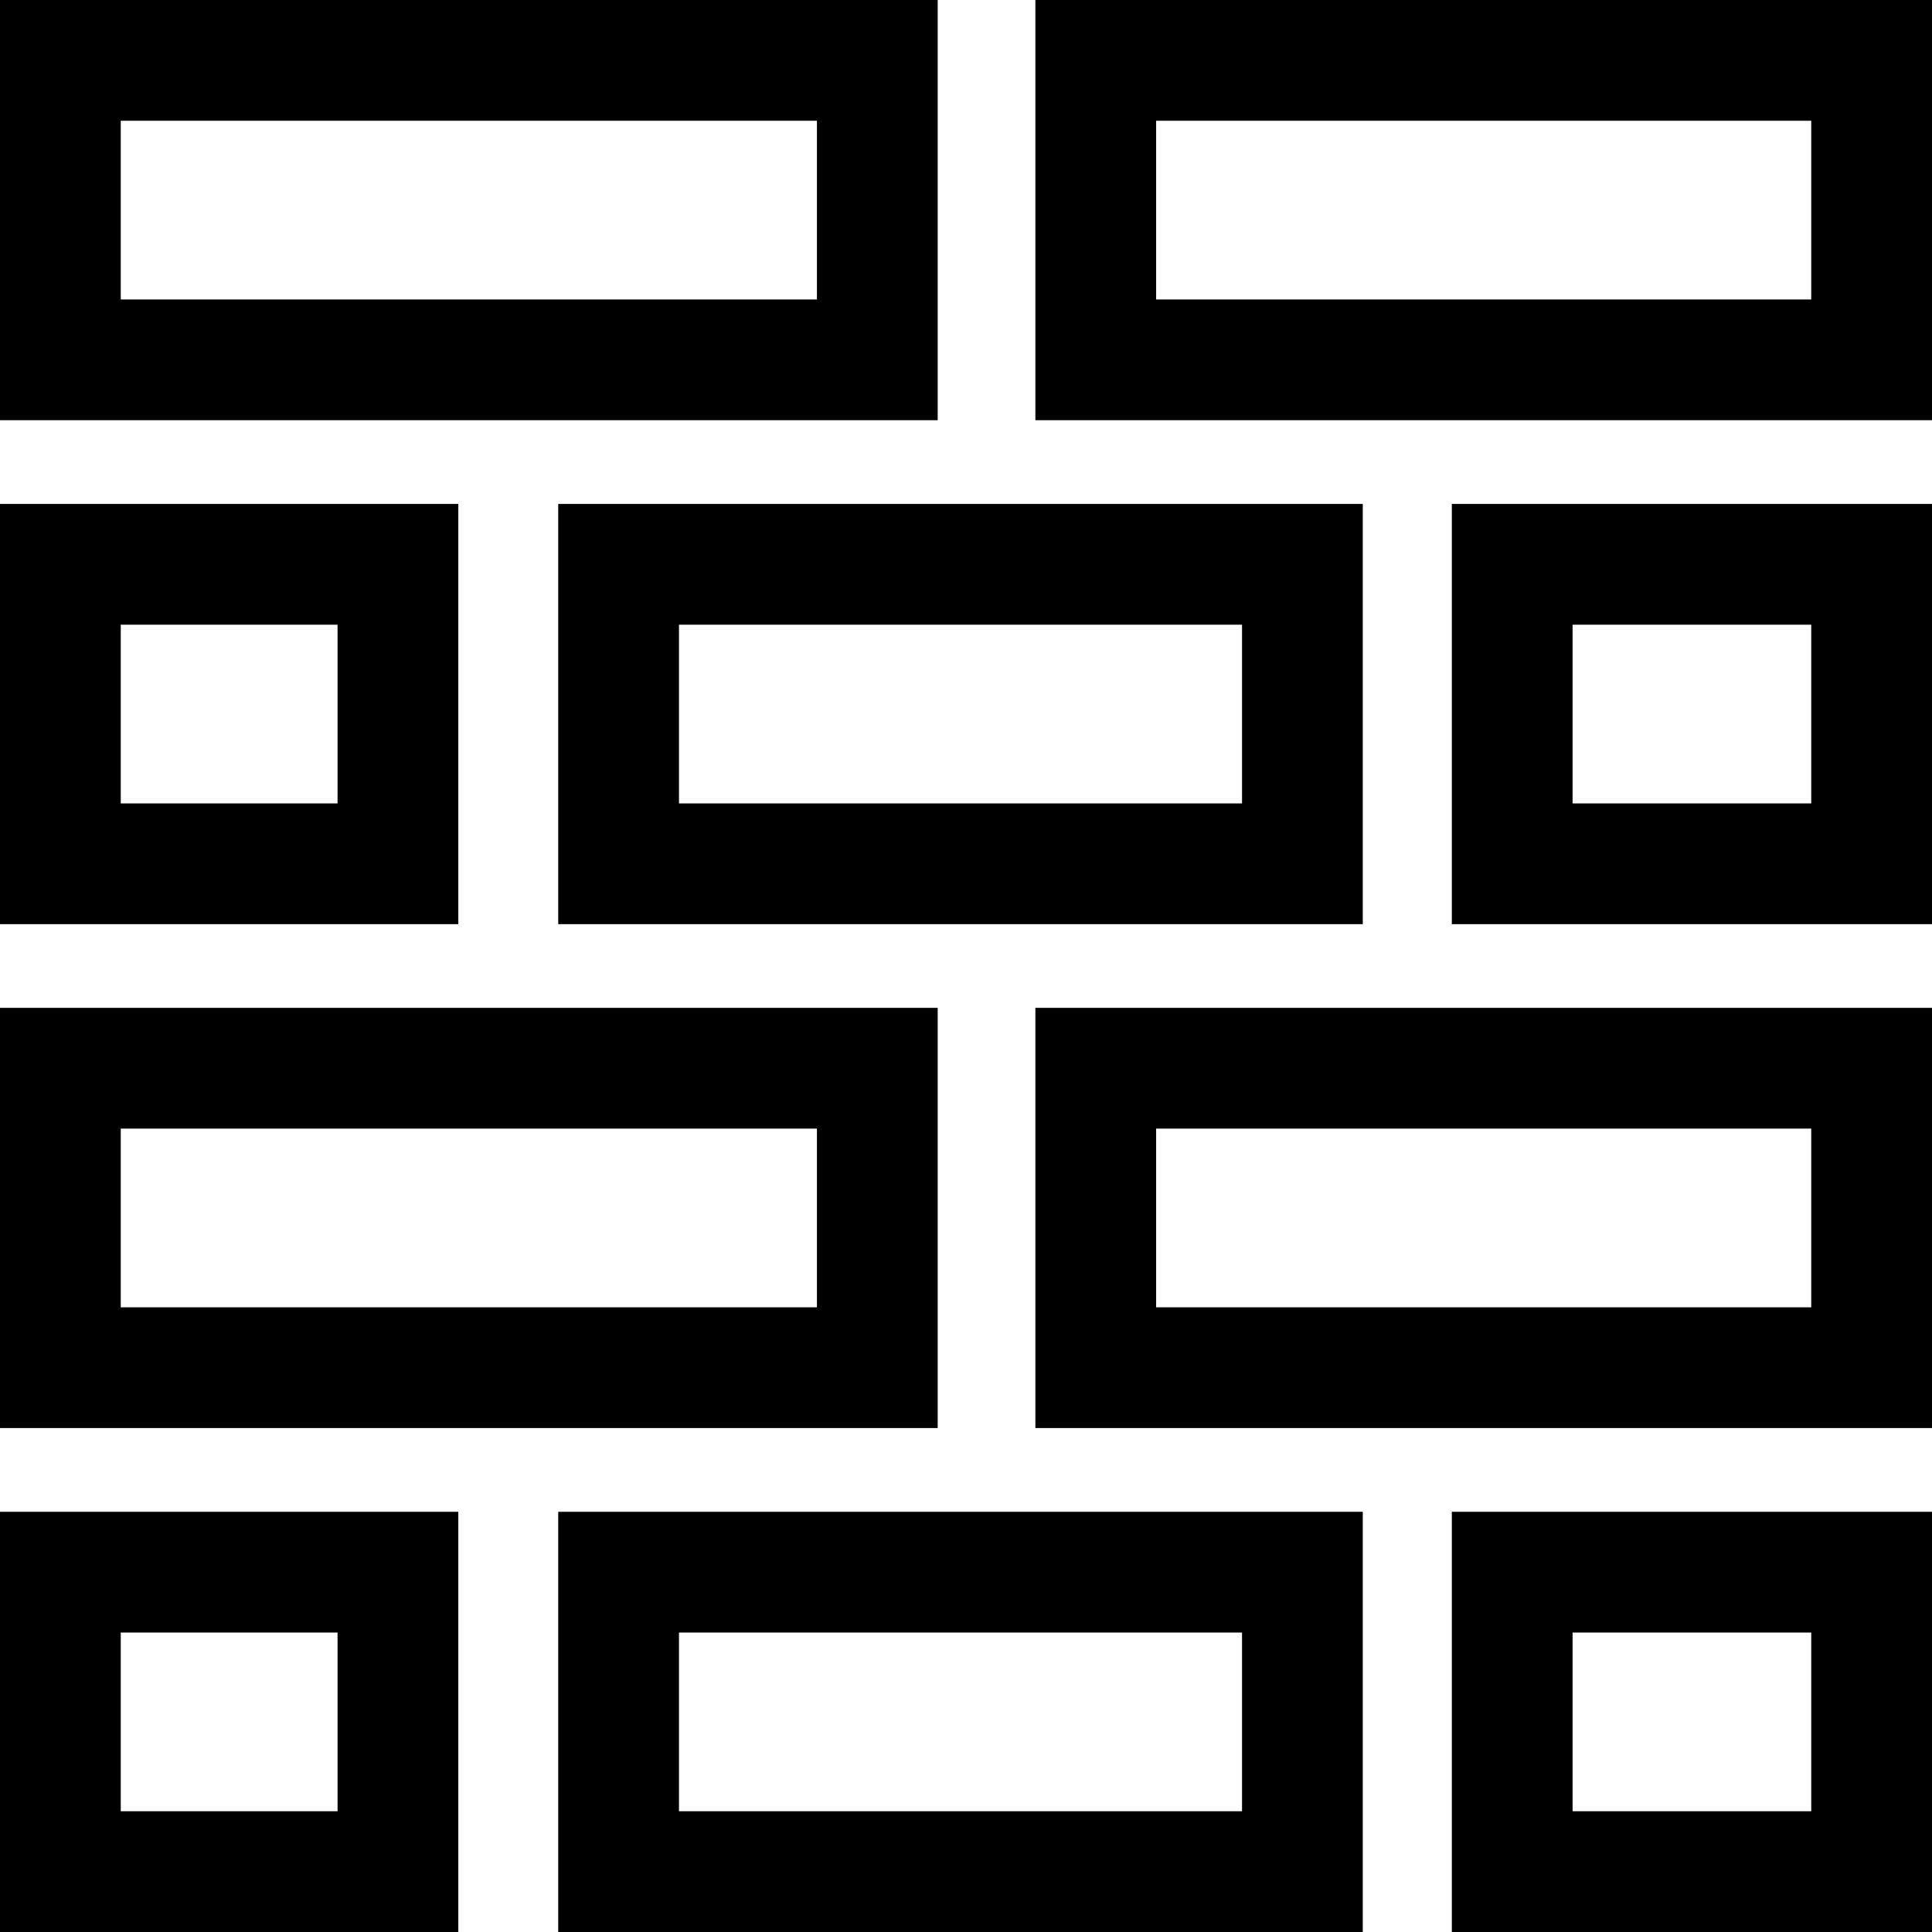 <svg xmlns="http://www.w3.org/2000/svg" viewBox="0 0 32 32"><!--! Font Icona - https://fonticona.com | License - https://fonticona.com/license | Copyright 2022 FontIcona.com --><path d="M15.531,23.653H0v-6.96h15.531V23.653z M2,21.653h11.531v-2.96H2V21.653z"/><path d="M32,23.653H17.149v-6.96H32V23.653z M19.149,21.653H30v-2.96H19.149V21.653z"/><path d="M15.531,6.96H0V0h15.531V6.96z M2,4.96h11.531V2H2V4.96z"/><path d="M32,6.96H17.149V0H32V6.96z M19.149,4.96H30V2H19.149V4.96z"/><path d="M7.591,32H0v-6.96h7.591V32z M2,30h3.591v-2.96H2V30z"/><path d="M32,32h-7.953v-6.96H32V32z M26.047,30H30v-2.96h-3.953V30z"/><path d="M22.572,32H9.246v-6.96h13.326V32z M11.246,30h9.326v-2.96h-9.326V30z"/><path d="M7.591,15.307H0v-6.96h7.591V15.307z M2,13.307h3.591v-2.96H2V13.307z"/><path d="M32,15.307h-7.953v-6.96H32V15.307z M26.047,13.307H30v-2.96h-3.953V13.307z"/><path d="M22.572,15.307H9.246v-6.96h13.326V15.307z M11.246,13.307h9.326v-2.96h-9.326V13.307z"/></svg>